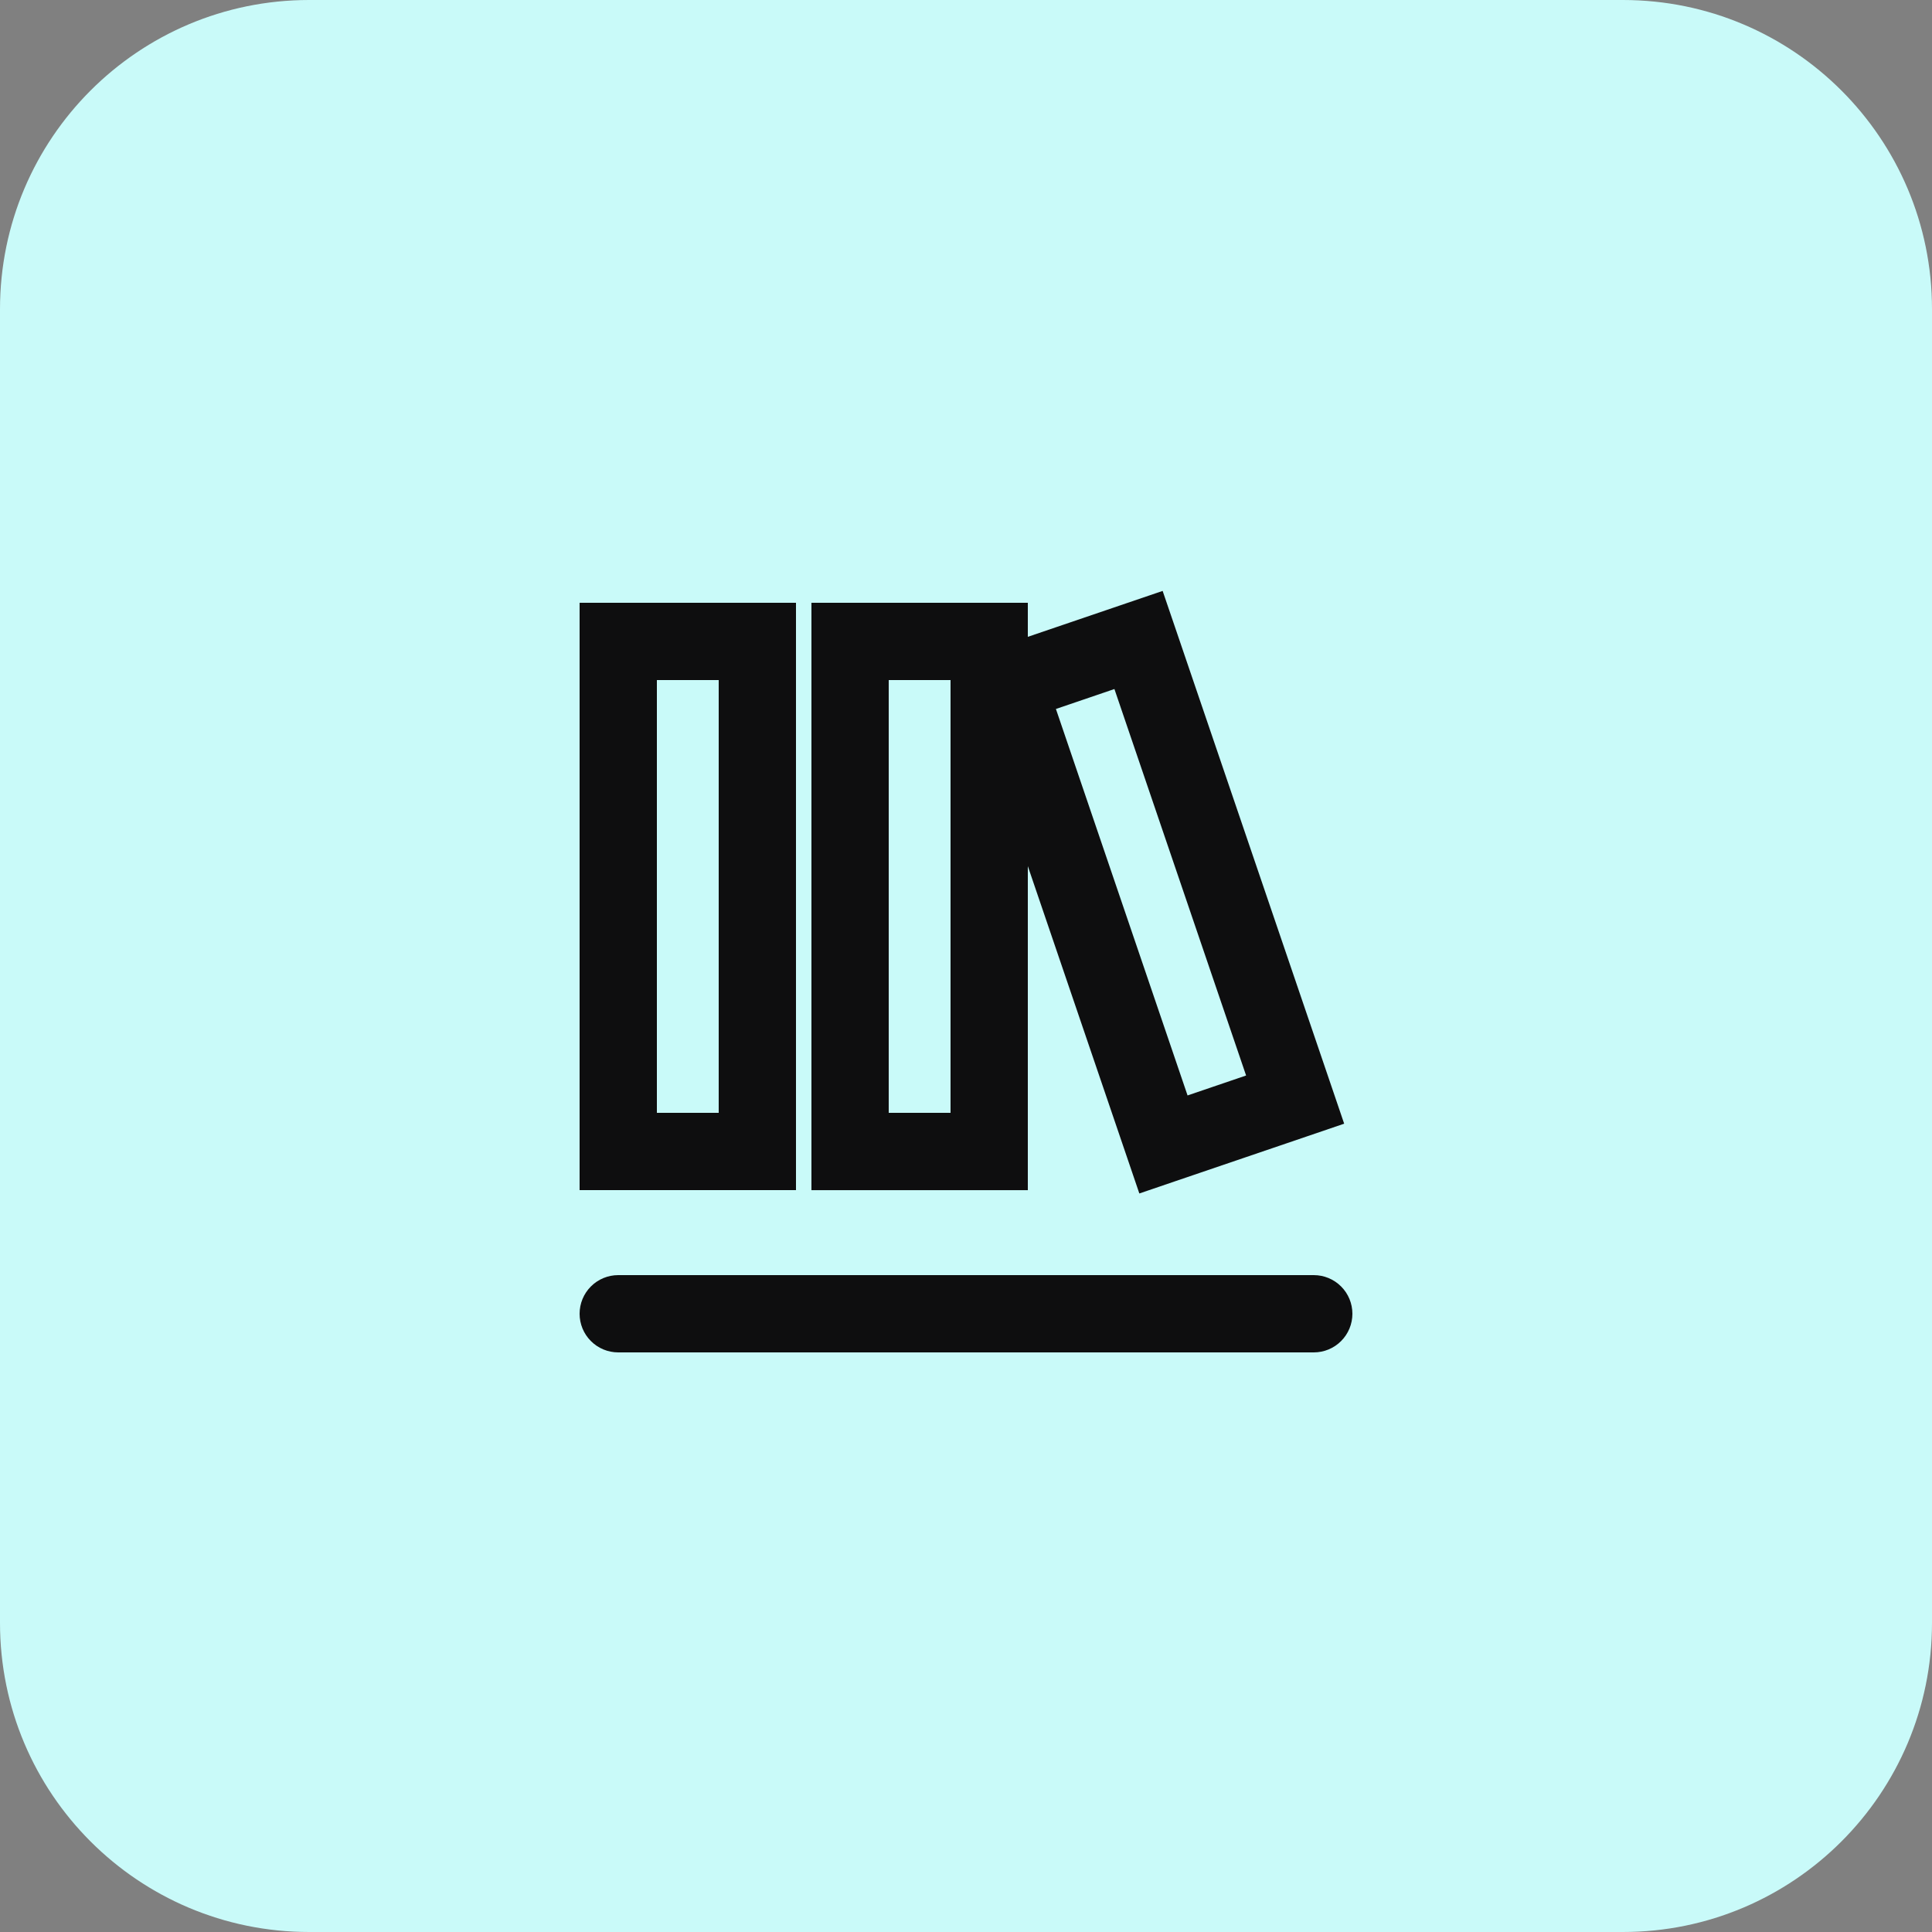 <svg width="50" height="50" viewBox="0 0 50 50" fill="none" xmlns="http://www.w3.org/2000/svg">
<rect x="0" y="0" width="50" height="50" fill="#808080" stroke="none"/>
<g clip-path="url(#clip0_1_191)">
<path d="M42 0H8C3.582 0 0 3.582 0 8V42C0 46.418 3.582 50 8 50H42C46.418 50 50 46.418 50 42V8C50 3.582 46.418 0 42 0Z" fill="#C9FAF9"/>
<path fill-rule="evenodd" clip-rule="evenodd" d="M26.6 22.416V30.801H21V15.6H26.6V16.481L29.143 15.615L30.089 15.293L30.412 16.239L34.465 28.135L34.787 29.081L33.84 29.404L30.433 30.564L29.486 30.887L29.164 29.941L26.6 22.416ZM30.734 28.35L27.327 18.348L28.841 17.832L32.249 27.834L30.734 28.35ZM16 15.6H15V30.8H20.6V15.6H16ZM17 28.8V17.6H18.6V28.8H17ZM16 33C15.735 33 15.48 33.105 15.293 33.293C15.105 33.48 15 33.735 15 34C15 34.265 15.105 34.52 15.293 34.707C15.48 34.895 15.735 35 16 35H34C34.265 35 34.52 34.895 34.707 34.707C34.895 34.52 35 34.265 35 34C35 33.735 34.895 33.48 34.707 33.293C34.52 33.105 34.265 33 34 33H16ZM23 17.6V28.8H24.6V17.6H23Z" fill="#0E0E0F"/>
</g>
<defs>
<clipPath id="clip0_1_191">
<rect width="50" height="50" fill="white"/>
</clipPath>
</defs>
</svg>
